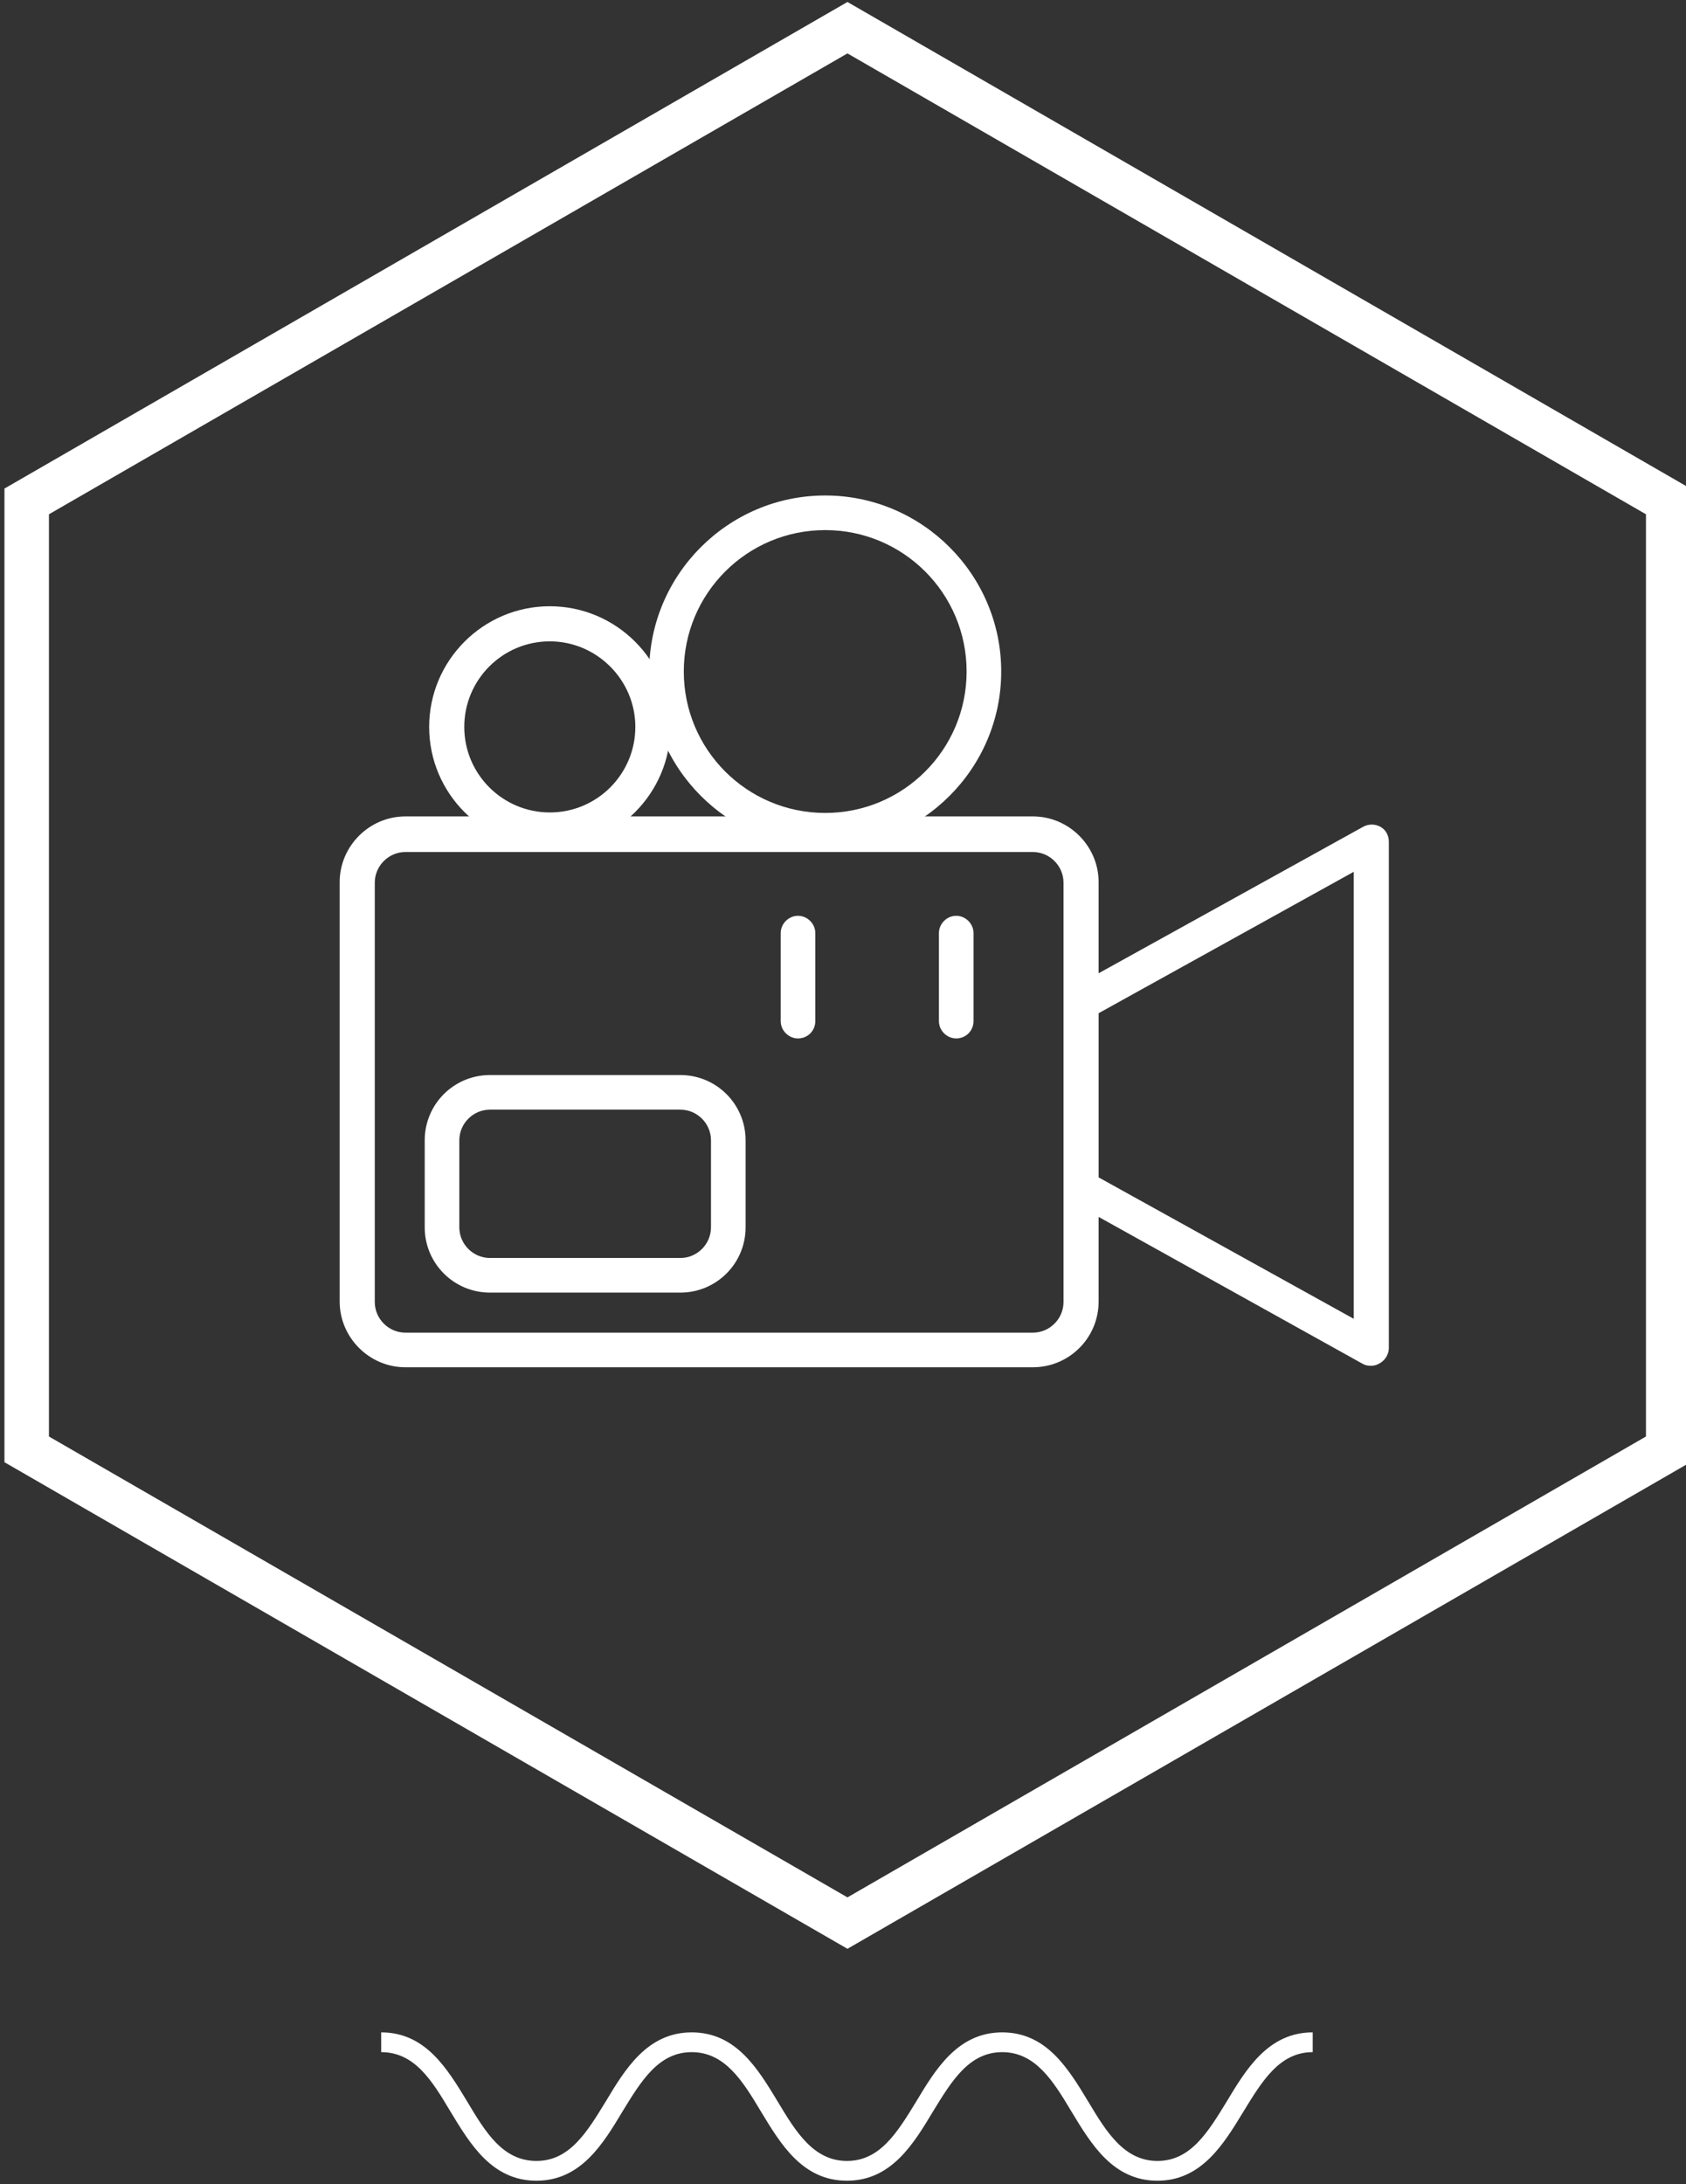 <svg xmlns="http://www.w3.org/2000/svg" viewBox="0 0 341 441.7"><rect x="0" y="0" width="341" height="441.7" fill="#333333" stroke="none"/><path fill="#fff" d="M171.4 10.8L332.9 104v186.5l-161.5 93.2L9.9 290.5V104l161.5-93.2m0-10.4L.9 98.8v196.9l170.5 98.4 170.5-98.4V98.8L171.4.4zM234.1 441c-9 0-13.4-7.4-17.4-14-3.7-6.2-7.3-12-14-12s-10.2 5.8-14 12c-3.9 6.5-8.4 14-17.4 14-9 0-13.4-7.4-17.4-14-3.7-6.2-7.3-12-14-12s-10.2 5.8-14 12c-3.9 6.5-8.4 14-17.4 14s-13.4-7.4-17.4-14c-3.7-6.2-7.2-12-14-12v-4c9 0 13.4 7.4 17.4 14 3.7 6.2 7.2 12 14 12 6.7 0 10.2-5.8 14-12 3.9-6.5 8.4-14 17.4-14 9 0 13.4 7.4 17.4 14 3.7 6.2 7.3 12 14 12s10.2-5.8 14-12c3.9-6.5 8.4-14 17.4-14 9 0 13.4 7.4 17.4 14 3.7 6.2 7.3 12 14 12s10.2-5.8 14-12c3.9-6.5 8.4-14 17.4-14v4c-6.7 0-10.2 5.8-14 12-4 6.6-8.5 14-17.4 14z"/><path fill="#fff" d="M208.9 276.5H82c-7.3 0-13.3-6-13.3-13.3v-84.8c0-7.3 6-13.3 13.3-13.3h126.9c7.3 0 13.3 6 13.3 13.3v84.8c0 7.4-6 13.3-13.3 13.3zM82 172.3c-3.4 0-6.2 2.8-6.2 6.2v84.8c0 3.4 2.8 6.2 6.2 6.2h126.9c3.4 0 6.2-2.8 6.2-6.2v-84.8c0-3.4-2.8-6.2-6.2-6.2H82z"/><path fill="#fff" d="M137.6 261.4H99.1c-7.3 0-13.2-5.9-13.2-13.2v-17.6c0-7.3 5.9-13.2 13.2-13.2h38.5c7.3 0 13.2 5.9 13.2 13.2v17.6c0 7.3-5.9 13.2-13.2 13.2zm-38.5-37c-3.4 0-6.2 2.8-6.2 6.2v17.6c0 3.4 2.8 6.2 6.2 6.2h38.5c3.4 0 6.2-2.8 6.2-6.2v-17.6c0-3.4-2.8-6.2-6.2-6.2H99.1zM161.4 210c-1.9 0-3.5-1.6-3.5-3.5v-17.8c0-1.9 1.6-3.5 3.5-3.5s3.5 1.6 3.5 3.5v17.8c0 1.9-1.5 3.5-3.5 3.5zM193.4 210c-1.9 0-3.5-1.6-3.5-3.5v-17.8c0-1.9 1.6-3.5 3.5-3.5s3.5 1.6 3.5 3.5v17.8c0 1.9-1.5 3.5-3.5 3.5zM111.2 171.4c-13.4 0-24.4-10.9-24.4-24.4 0-13.4 10.9-24.4 24.4-24.4 13.4 0 24.4 10.9 24.4 24.4 0 13.5-11 24.4-24.4 24.4zm0-41.7c-9.6 0-17.3 7.8-17.3 17.3 0 9.6 7.8 17.3 17.3 17.3 9.6 0 17.3-7.8 17.3-17.3s-7.8-17.3-17.3-17.3z"/><path fill="#fff" d="M166.9 171.4c-19.6 0-35.6-16-35.6-35.6s16-35.6 35.6-35.6 35.6 16 35.6 35.6-16 35.6-35.6 35.6zm0-64.2c-15.8 0-28.6 12.8-28.6 28.6s12.8 28.6 28.6 28.6 28.6-12.8 28.6-28.6-12.8-28.6-28.6-28.6zM277.3 276.2c-.6 0-1.2-.1-1.7-.4L217 243.2c-1.1-.6-1.8-1.8-1.8-3.1v-37.3c0-1.3.7-2.5 1.8-3.1l58.7-32.5c1.1-.6 2.4-.6 3.5 0s1.7 1.8 1.7 3v102.4c0 1.2-.7 2.4-1.7 3-.6.4-1.2.6-1.9.6zm-55.1-38.1l51.6 28.6v-90.4l-51.6 28.6v33.2z"/></svg>
